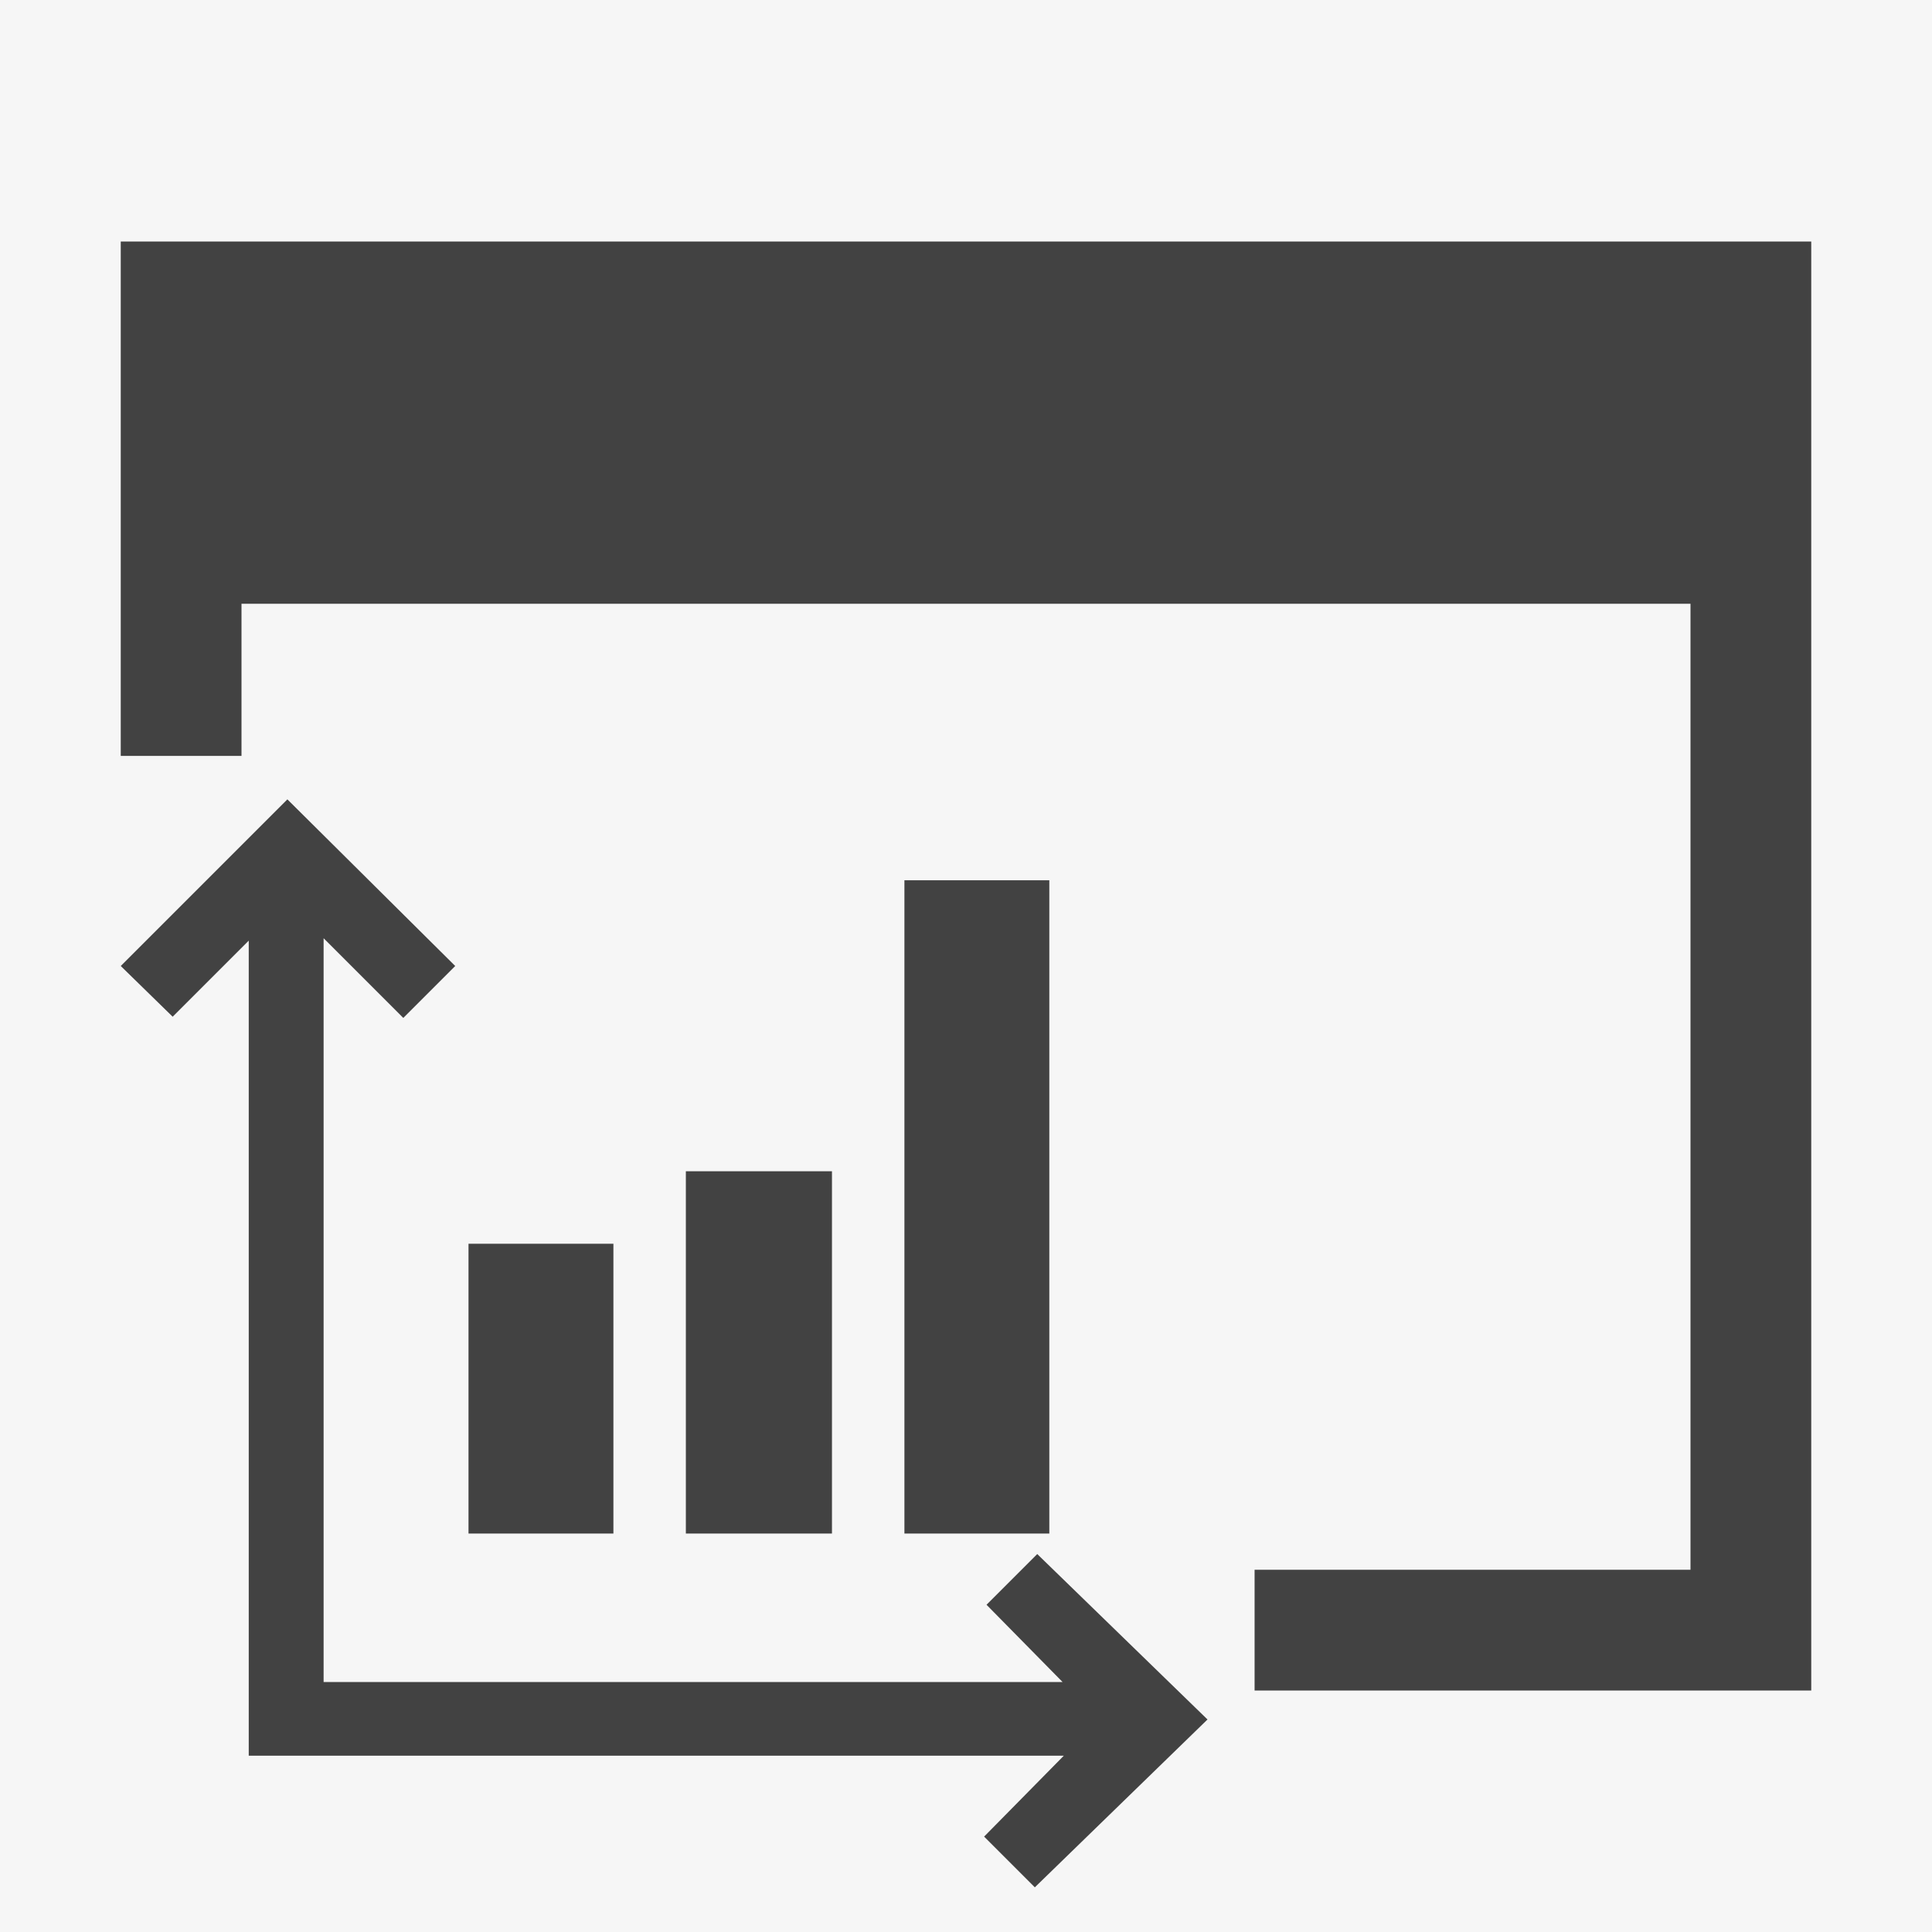 <svg id="Layer_1" data-name="Layer 1" xmlns="http://www.w3.org/2000/svg" viewBox="0 0 16 16"><rect x="0" y="0" width="16" height="16" fill="#808080" stroke="none"/><defs><style>.cls-1{fill:#f0eff1;}.cls-2,.cls-3{fill:#f6f6f6;}.cls-2{fill-opacity:0;}.cls-4{fill:#424242;}</style></defs><title>files_Visulizer__16x</title><rect class="cls-1" y="1.08" width="16" height="14.92"/><path id="canvas" class="cls-2" d="M16,16H0V0H16Z"/><path id="outline" class="cls-3" d="M0,16V0H16V16"/><path id="canvas-2" data-name="canvas" class="cls-2" d="M10.5,15.71H.87V6.09H10.5Z"/><path id="outline-2" data-name="outline" class="cls-3" d="M1.47,9.7V9.23l0,0L.87,8.7V7.28L2.06,6.09H2.7L4.62,8,3.34,9.28l-.06-.06V9.7h1.8V9.09H6.89V6.69h2.4v6h0l1.1,1.22v.65l-1,1.14H7.81L7.3,15.2l.07-.07H1.47Z"/><path id="iconBg" class="cls-4" d="M5.08,12.7H3.88V10.3h1.2Zm1.81-3H5.68v3H6.89Zm1.8-2.41H7.49V12.7h1.2Zm-.1,5.58-.42.42.63.64H2.68V7.77l.66.66L3.77,8,2.38,6.62,1,8l.43.42.63-.63v6.75H8.81l-.66.67.42.42L10,14.24Z"/><path id="iconBg-2" data-name="iconBg" class="cls-4" d="M15,2V14l-4.61,0c0-.35,0-.66,0-1H14V5H2V6.26H1V2Z"/></svg>